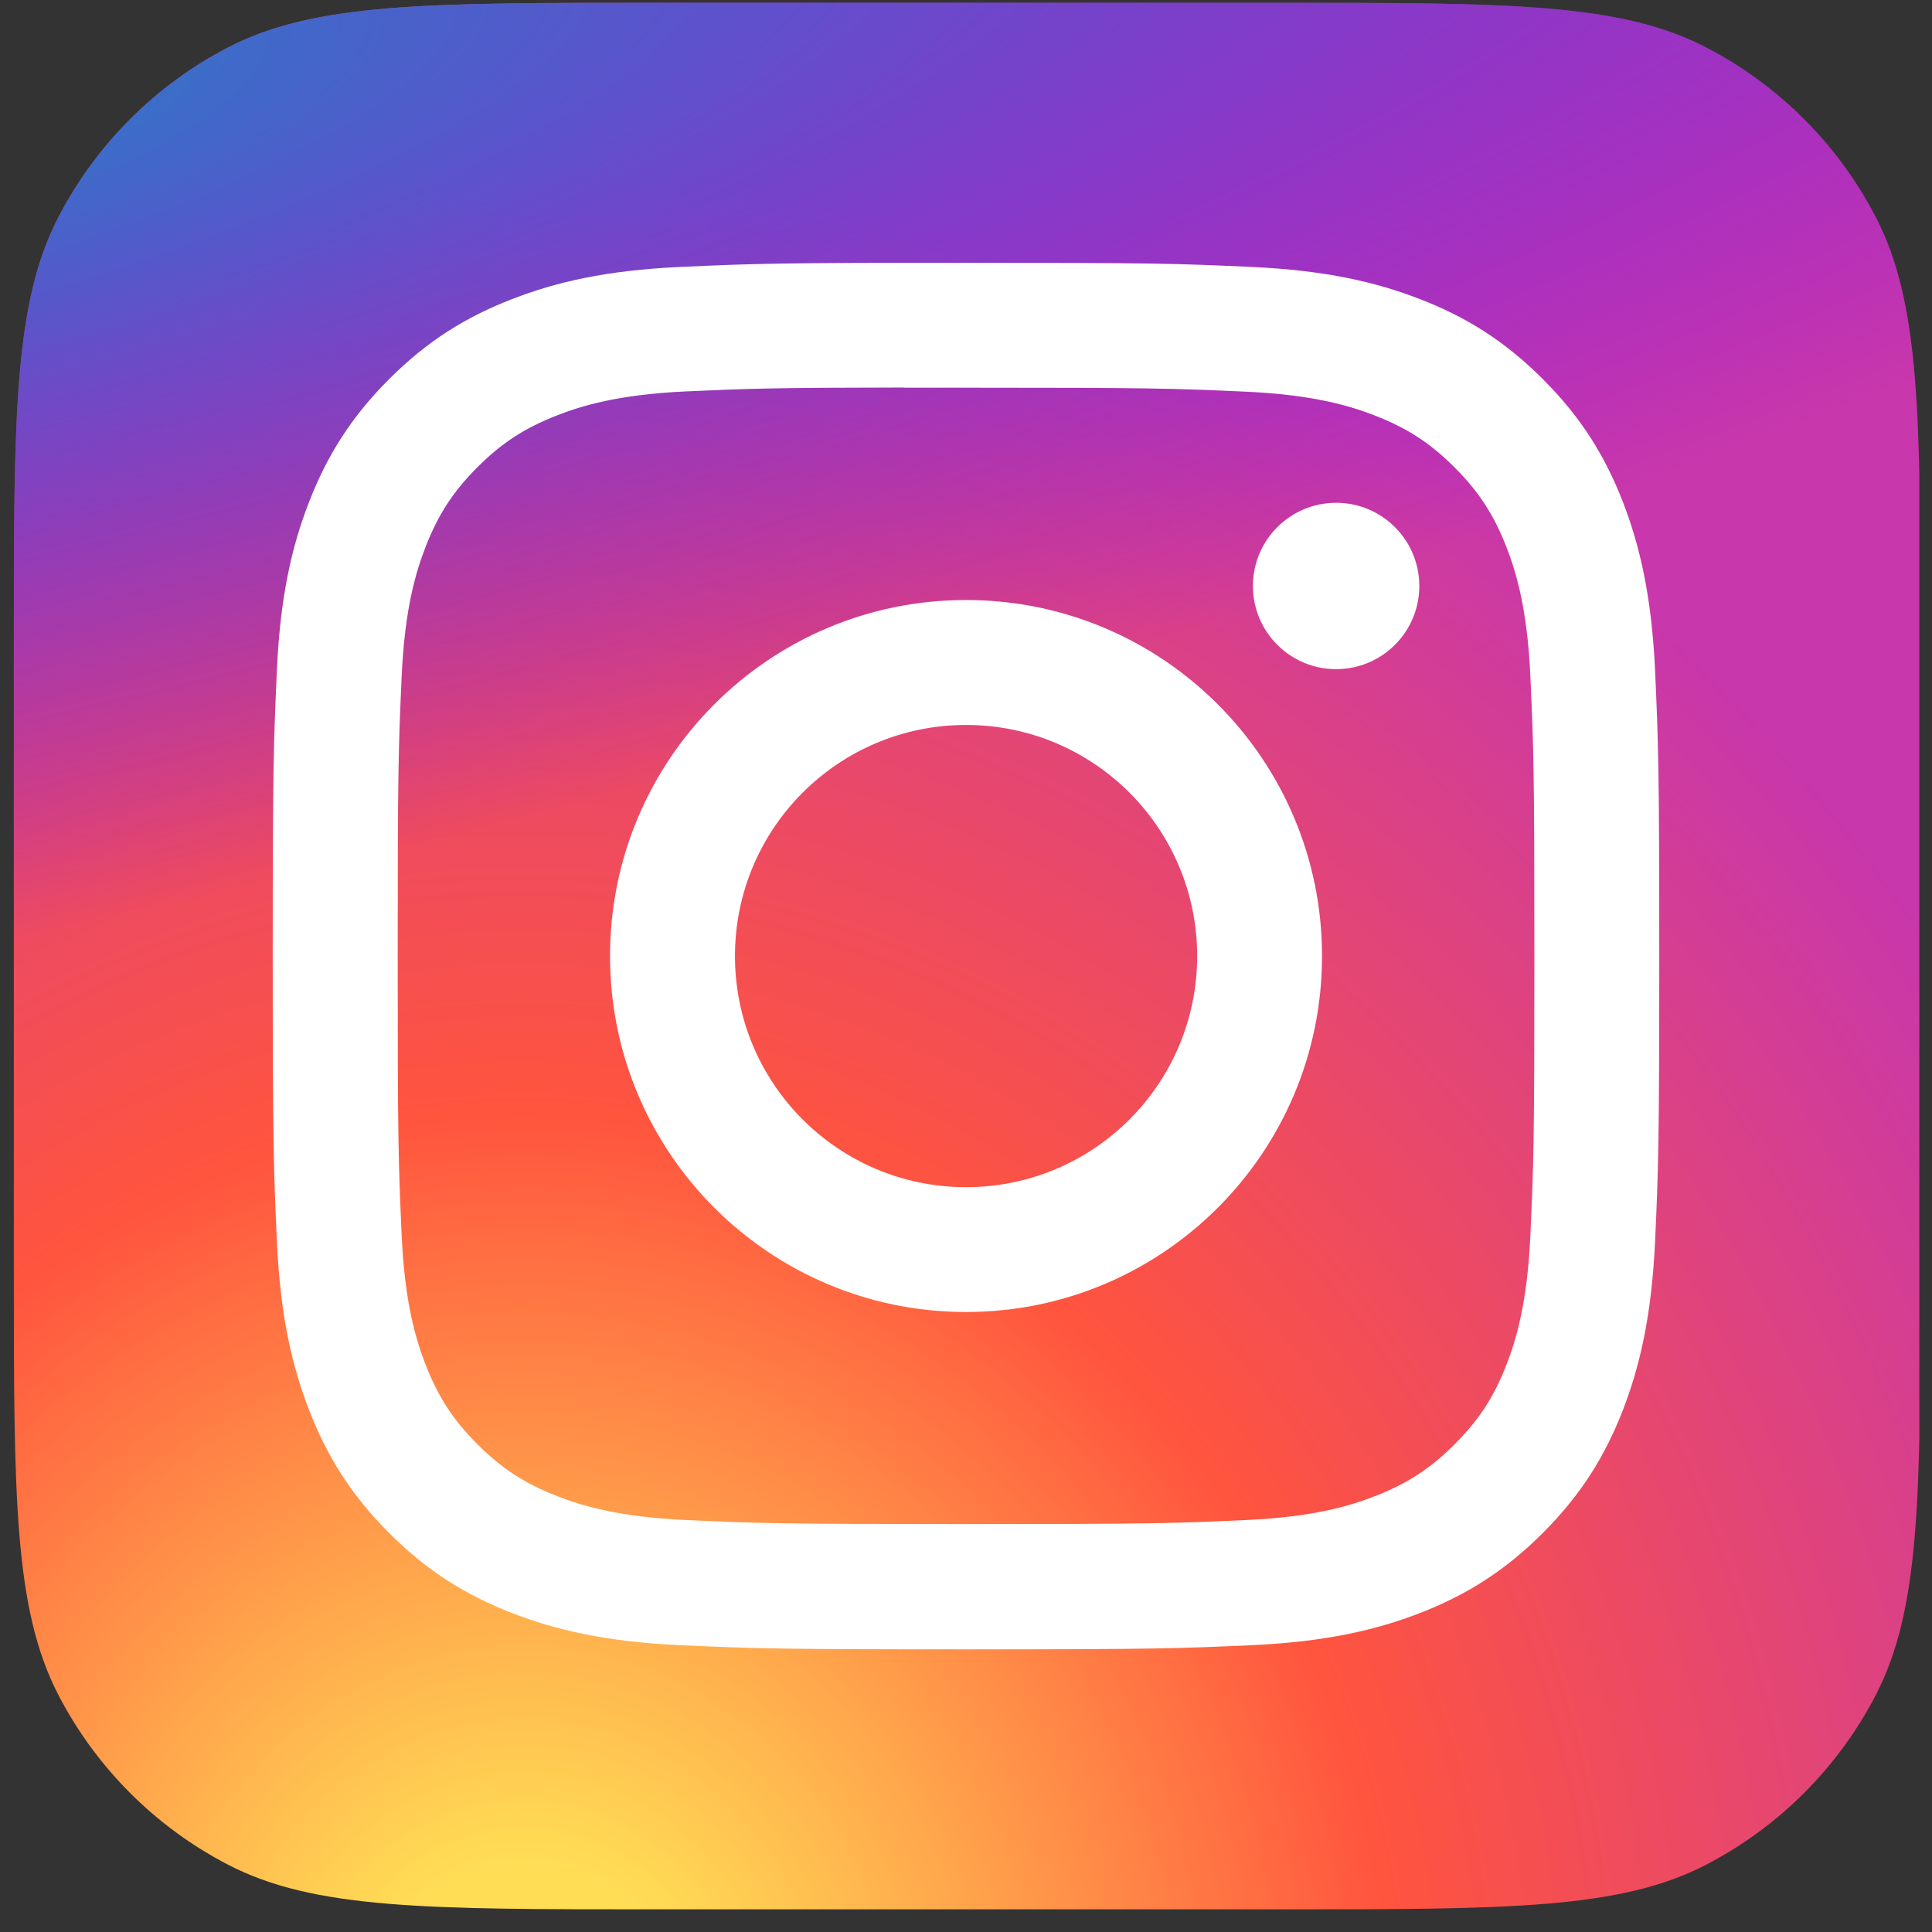 <svg width="76" height="76" viewBox="0 0 76 76" fill="none" xmlns="http://www.w3.org/2000/svg">
<rect x="0" y="0" width="76" height="76" fill="#333333" stroke="none"/>
<g id="Instagram" clip-path="url(#clip0_2034_61223)">
<g id="Container">
<path d="M0.544 25.266C0.544 16.367 0.544 11.918 2.303 8.532C3.785 5.678 6.112 3.351 8.966 1.869C12.352 0.109 16.802 0.109 25.7 0.109H50.388C59.286 0.109 63.735 0.109 67.121 1.869C69.975 3.351 72.302 5.678 73.784 8.532C75.544 11.918 75.544 16.367 75.544 25.266V49.953C75.544 58.851 75.544 63.301 73.784 66.687C72.302 69.541 69.975 71.868 67.121 73.35C63.735 75.109 59.286 75.109 50.388 75.109H25.7C16.802 75.109 12.352 75.109 8.966 73.35C6.112 71.868 3.785 69.541 2.303 66.687C0.544 63.301 0.544 58.851 0.544 49.953V25.266Z" fill="url(#paint0_radial_2034_61223)"/>
<path d="M0.544 25.266C0.544 16.367 0.544 11.918 2.303 8.532C3.785 5.678 6.112 3.351 8.966 1.869C12.352 0.109 16.802 0.109 25.7 0.109H50.388C59.286 0.109 63.735 0.109 67.121 1.869C69.975 3.351 72.302 5.678 73.784 8.532C75.544 11.918 75.544 16.367 75.544 25.266V49.953C75.544 58.851 75.544 63.301 73.784 66.687C72.302 69.541 69.975 71.868 67.121 73.35C63.735 75.109 59.286 75.109 50.388 75.109H25.7C16.802 75.109 12.352 75.109 8.966 73.35C6.112 71.868 3.785 69.541 2.303 66.687C0.544 63.301 0.544 58.851 0.544 49.953V25.266Z" fill="url(#paint1_radial_2034_61223)"/>
</g>
<path id="Vector" d="M38.002 10.336C30.596 10.336 29.666 10.368 26.757 10.501C23.854 10.634 21.872 11.093 20.138 11.768C18.344 12.464 16.823 13.396 15.307 14.913C13.79 16.429 12.858 17.95 12.159 19.743C11.483 21.478 11.023 23.46 10.892 26.363C10.762 29.272 10.728 30.202 10.728 37.609C10.728 45.016 10.761 45.942 10.893 48.851C11.026 51.755 11.486 53.736 12.16 55.471C12.857 57.264 13.789 58.786 15.305 60.302C16.82 61.819 18.342 62.753 20.135 63.45C21.87 64.124 23.852 64.584 26.755 64.717C29.664 64.849 30.593 64.881 37.999 64.881C45.406 64.881 46.333 64.849 49.242 64.717C52.145 64.584 54.129 64.124 55.864 63.45C57.657 62.753 59.177 61.819 60.692 60.302C62.209 58.786 63.141 57.264 63.84 55.471C64.51 53.736 64.97 51.754 65.106 48.852C65.237 45.943 65.271 45.016 65.271 37.609C65.271 30.202 65.237 29.272 65.106 26.363C64.97 23.46 64.51 21.478 63.84 19.744C63.141 17.95 62.209 16.429 60.692 14.913C59.175 13.396 57.658 12.464 55.862 11.768C54.124 11.093 52.141 10.634 49.238 10.501C46.329 10.368 45.403 10.336 37.994 10.336H38.002ZM35.556 15.251C36.282 15.25 37.092 15.251 38.002 15.251C45.284 15.251 46.147 15.277 49.022 15.408C51.681 15.529 53.124 15.973 54.086 16.347C55.358 16.841 56.266 17.432 57.22 18.387C58.174 19.341 58.765 20.25 59.261 21.523C59.634 22.483 60.079 23.926 60.2 26.585C60.331 29.46 60.359 30.324 60.359 37.602C60.359 44.881 60.331 45.745 60.2 48.62C60.078 51.279 59.634 52.722 59.261 53.682C58.766 54.955 58.174 55.861 57.22 56.815C56.265 57.77 55.359 58.36 54.086 58.855C53.126 59.23 51.681 59.673 49.022 59.794C46.147 59.925 45.284 59.953 38.002 59.953C30.72 59.953 29.857 59.925 26.982 59.794C24.323 59.672 22.88 59.227 21.918 58.854C20.645 58.36 19.736 57.769 18.782 56.814C17.827 55.86 17.236 54.953 16.741 53.68C16.368 52.719 15.923 51.276 15.802 48.617C15.671 45.742 15.645 44.879 15.645 37.596C15.645 30.313 15.671 29.454 15.802 26.579C15.923 23.919 16.368 22.476 16.741 21.515C17.235 20.242 17.827 19.333 18.782 18.378C19.736 17.424 20.645 16.833 21.918 16.338C22.879 15.963 24.323 15.52 26.982 15.397C29.498 15.284 30.473 15.25 35.556 15.244V15.251ZM52.56 19.779C50.753 19.779 49.287 21.243 49.287 23.051C49.287 24.858 50.753 26.323 52.56 26.323C54.367 26.323 55.832 24.858 55.832 23.051C55.832 21.244 54.367 19.778 52.56 19.778V19.779ZM38.002 23.603C30.268 23.603 23.997 29.874 23.997 37.609C23.997 45.343 30.268 51.611 38.002 51.611C45.737 51.611 52.005 45.343 52.005 37.609C52.005 29.874 45.736 23.603 38.002 23.603H38.002ZM38.002 28.518C43.023 28.518 47.093 32.588 47.093 37.609C47.093 42.629 43.023 46.7 38.002 46.7C32.981 46.7 28.912 42.629 28.912 37.609C28.912 32.588 32.981 28.518 38.002 28.518Z" fill="white"/>
</g>
<defs>
<radialGradient id="paint0_radial_2034_61223" cx="0" cy="0" r="1" gradientUnits="userSpaceOnUse" gradientTransform="translate(20.466 80.886) rotate(-90) scale(74.331 69.133)">
<stop stop-color="#FFDD55"/>
<stop offset="0.1" stop-color="#FFDD55"/>
<stop offset="0.5" stop-color="#FF543E"/>
<stop offset="1" stop-color="#C837AB"/>
</radialGradient>
<radialGradient id="paint1_radial_2034_61223" cx="0" cy="0" r="1" gradientUnits="userSpaceOnUse" gradientTransform="translate(-12.019 5.512) rotate(78.681) scale(33.226 136.959)">
<stop stop-color="#3771C8"/>
<stop offset="0.128" stop-color="#3771C8"/>
<stop offset="1" stop-color="#6600FF" stop-opacity="0"/>
</radialGradient>
<clipPath id="clip0_2034_61223">
<rect width="75" height="75" fill="white" transform="translate(0.501 0.109)"/>
</clipPath>
</defs>
</svg>
